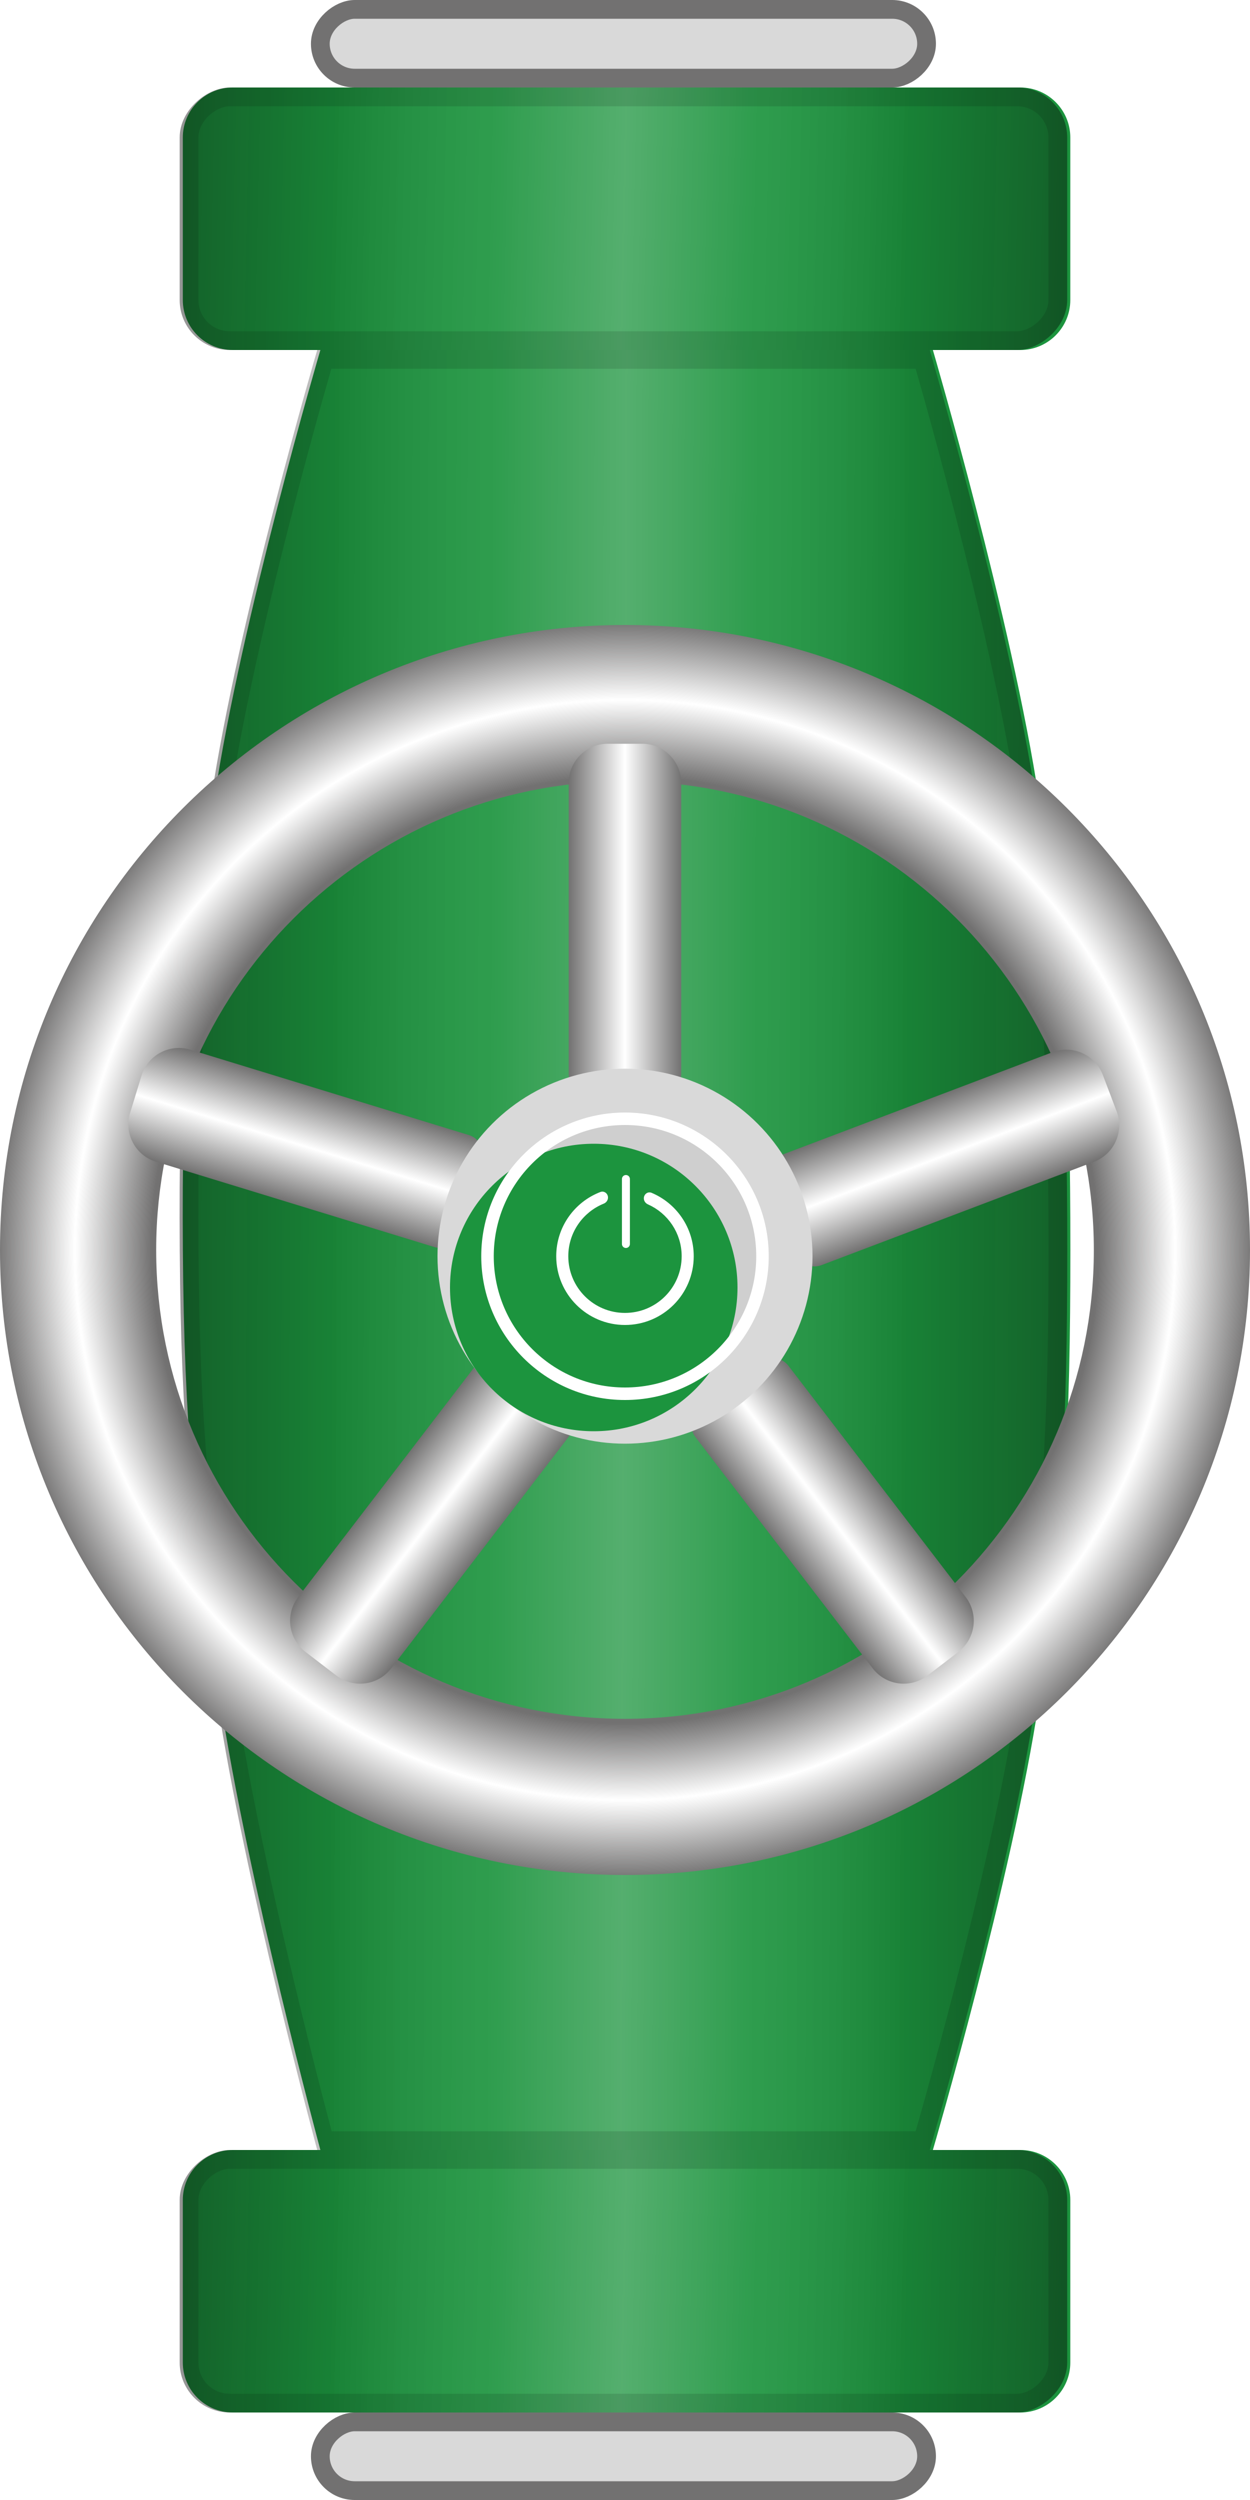 <svg xmlns="http://www.w3.org/2000/svg" xmlns:tb="  svg" width="200" height="400" fill="none" version="1.1" viewBox="0 0 200 400">
<path d="m171.26 200c0-28.161-0.823-44.15-5-72-4.299-28.662-17-72-17-72h13.99c4.418 0 8-3.582 8-8v-26c0-4.418-3.582-8-8-8h-126c-4.418 0-8 3.582-8 8v26c0 4.418 3.582 8 8 8h14.01s-12.711 43.238-17 72c-4.151 27.834-5.195 43.859-5 72 0.195 28.16 1.823 44.15 6 72 4.299 28.663 16 72 16 72h-14.01c-4.418 0-8 3.582-8 8v26c0 4.418 3.582 8 8 8h126c4.418 0 8-3.582 8-8v-26c0-4.418-3.582-8-8-8h-13.99s12.701-43.337 17-72c4.177-27.85 5-43.839 5-72z" fill="#1c943e" tb:tag="background"/><rect transform="rotate(90)" x="1.5" y="-148.25" width="11" height="97" rx="5.5" fill="#d9d9d9" stroke="#727171" stroke-width="3"/><rect transform="rotate(90)" x="14" y="-170.75" width="42" height="142" rx="8" fill="url(#paint0_linear_1343_53957)" style="fill:url(#paint0_linear_1343_53957)"/><rect transform="rotate(90)" x="15.5" y="-169.25" width="39" height="139" rx="6.5" stroke="#000" stroke-opacity=".12" stroke-width="3"/><path d="m148.76 56s12.701 43.338 17 72c4.177 27.85 5 43.839 5 72s-0.823 44.15-5 72c-4.299 28.663-17 72-17 72h-98s-11.701-43.337-16-72c-4.177-27.85-5.806-43.84-6-72-0.195-28.141 0.849-44.166 5-72 4.289-28.762 17-72 17-72z" fill="url(#paint1_linear_1343_53957)" style="fill:url(#paint1_linear_1343_53957)"/><path d="m147.87 341.67c-0.09 0.314-0.17 0.591-0.239 0.831h-95.722c-0.062-0.233-0.133-0.501-0.212-0.802-0.328-1.238-0.801-3.04-1.382-5.292-1.163-4.505-2.758-10.809-4.487-18.008-3.46-14.409-7.448-32.357-9.587-46.62-4.169-27.798-5.789-43.715-5.983-71.788-0.194-28.068 0.844-44.015 4.983-71.769 2.133-14.3 6.366-32.237 10.078-46.632 1.854-7.191 3.574-13.484 4.83-17.98 0.629-2.248 1.141-4.045 1.496-5.281 0.09-0.313 0.17-0.59 0.239-0.828h95.747c0.069 0.24 0.149 0.517 0.239 0.831 0.355 1.238 0.867 3.039 1.495 5.291 1.256 4.503 2.975 10.806 4.828 18.003 3.71 14.408 7.944 32.345 10.081 46.596 4.163 27.761 4.983 43.674 4.983 71.778s-0.82 44.017-4.983 71.778c-2.137 14.251-6.371 32.189-10.081 46.596-1.853 7.197-3.573 13.5-4.828 18.004-0.628 2.251-1.14 4.053-1.495 5.291z" stroke="#000" stroke-opacity=".12" stroke-width="3"/><rect transform="rotate(90)" x="344" y="-170.75" width="42" height="142" rx="8" fill="url(#paint2_linear_1343_53957)" style="fill:url(#paint2_linear_1343_53957)"/><rect transform="rotate(90)" x="345.5" y="-169.25" width="39" height="139" rx="6.5" stroke="#000" stroke-opacity=".12" stroke-width="3"/><rect transform="rotate(90)" x="387.5" y="-148.25" width="11" height="97" rx="5.5" fill="#d9d9d9" stroke="#727171" stroke-width="3"/><defs>
  <filter id="filter0_ii_1343_53957" x="166.88" y="67.863" width="66.25" height="66.25" color-interpolation-filters="sRGB" filterUnits="userSpaceOnUse">
   <feFlood flood-opacity="0" result="BackgroundImageFix"/>
   <feBlend in="SourceGraphic" in2="BackgroundImageFix" result="shape"/>
   <feColorMatrix in="SourceAlpha" result="hardAlpha" values="0 0 0 0 0 0 0 0 0 0 0 0 0 0 0 0 0 0 127 0"/>
   <feOffset dx="3.125" dy="-3.125"/>
   <feGaussianBlur stdDeviation="3.125"/>
   <feComposite in2="hardAlpha" k2="-1" k3="1" operator="arithmetic"/>
   <feColorMatrix values="0 0 0 0 0 0 0 0 0 0 0 0 0 0 0 0 0 0 0.5 0"/>
   <feBlend in2="shape" result="effect1_innerShadow_1343_53957"/>
   <feColorMatrix in="SourceAlpha" result="hardAlpha" values="0 0 0 0 0 0 0 0 0 0 0 0 0 0 0 0 0 0 127 0"/>
   <feOffset dx="-3.125" dy="3.125"/>
   <feGaussianBlur stdDeviation="3.125"/>
   <feComposite in2="hardAlpha" k2="-1" k3="1" operator="arithmetic"/>
   <feColorMatrix values="0 0 0 0 1 0 0 0 0 1 0 0 0 0 1 0 0 0 0.5 0"/>
   <feBlend in2="effect1_innerShadow_1343_53957" result="effect2_innerShadow_1343_53957"/>
  </filter>
  <filter id="filter1_i_1343_53957" x="172" y="78" width="51" height="51" color-interpolation-filters="sRGB" filterUnits="userSpaceOnUse">
   <feFlood flood-opacity="0" result="BackgroundImageFix"/>
   <feBlend in="SourceGraphic" in2="BackgroundImageFix" result="shape"/>
   <feColorMatrix in="SourceAlpha" result="hardAlpha" values="0 0 0 0 0 0 0 0 0 0 0 0 0 0 0 0 0 0 127 0"/>
   <feOffset dx="-5" dy="5"/>
   <feGaussianBlur stdDeviation="4"/>
   <feComposite in2="hardAlpha" k2="-1" k3="1" operator="arithmetic"/>
   <feColorMatrix values="0 0 0 0 0 0 0 0 0 0 0 0 0 0 0 0 0 0 0.15 0"/>
   <feBlend in2="shape" result="effect1_innerShadow_1343_53957"/>
  </filter>
  <linearGradient id="paint0_linear_1343_53957" x1="24.92" x2="21.891" y1="30" y2="171.95" gradientTransform="translate(-1e-5 -200.75)" gradientUnits="userSpaceOnUse">
   <stop stop-color="#020202" stop-opacity=".35" offset="0"/>
   <stop stop-color="#020202" stop-opacity=".12" offset=".183"/>
   <stop stop-color="#fff" stop-opacity=".08" offset=".351"/>
   <stop stop-color="#fff" stop-opacity=".25" offset=".498"/>
   <stop stop-color="#fff" stop-opacity=".08" offset=".648"/>
   <stop stop-color="#020202" stop-opacity=".12" offset=".823"/>
   <stop stop-color="#020202" stop-opacity=".35" offset="1"/>
  </linearGradient>
  <linearGradient id="paint1_linear_1343_53957" x1="130.88" x2="130.44" y1="29.988" y2="172.02" gradientTransform="rotate(90 100.37 100.37)" gradientUnits="userSpaceOnUse">
   <stop stop-color="#020202" stop-opacity=".35" offset="0"/>
   <stop stop-color="#020202" stop-opacity=".12" offset=".183"/>
   <stop stop-color="#fff" stop-opacity=".08" offset=".351"/>
   <stop stop-color="#fff" stop-opacity=".25" offset=".498"/>
   <stop stop-color="#fff" stop-opacity=".08" offset=".648"/>
   <stop stop-color="#020202" stop-opacity=".12" offset=".823"/>
   <stop stop-color="#020202" stop-opacity=".35" offset="1"/>
  </linearGradient>
  <linearGradient id="paint2_linear_1343_53957" x1="354.92" x2="351.89" y1="30" y2="171.95" gradientTransform="translate(-1e-5 -200.75)" gradientUnits="userSpaceOnUse">
   <stop stop-color="#020202" stop-opacity=".35" offset="0"/>
   <stop stop-color="#020202" stop-opacity=".12" offset=".183"/>
   <stop stop-color="#fff" stop-opacity=".08" offset=".351"/>
   <stop stop-color="#fff" stop-opacity=".25" offset=".498"/>
   <stop stop-color="#fff" stop-opacity=".08" offset=".648"/>
   <stop stop-color="#020202" stop-opacity=".12" offset=".823"/>
   <stop stop-color="#020202" stop-opacity=".35" offset="1"/>
  </linearGradient>
  <radialGradient id="paint3_radial_1343_53957" cx="0" cy="0" r="1" gradientTransform="matrix(0,100,-100,0,100,200)" gradientUnits="userSpaceOnUse">
   <stop stop-color="#727171" offset="0"/>
   <stop stop-color="#727171" offset=".751"/>
   <stop stop-color="#fff" offset=".873"/>
   <stop stop-color="#727171" offset="1"/>
  </radialGradient>
  <linearGradient id="paint4_linear_1343_53957" x1="191" x2="209" y1="44.877" y2="44.877" gradientTransform="translate(-100,99.01)" gradientUnits="userSpaceOnUse">
   <stop stop-color="#727171" offset="0"/>
   <stop stop-color="#fff" offset=".498"/>
   <stop stop-color="#727171" offset="1"/>
  </linearGradient>
  <linearGradient id="paint5_linear_1343_53957" x1="250.96" x2="257.61" y1="75.954" y2="93.485" gradientTransform="translate(-100,99.01)" gradientUnits="userSpaceOnUse">
   <stop stop-color="#727171" offset="0"/>
   <stop stop-color="#fff" offset=".498"/>
   <stop stop-color="#727171" offset="1"/>
  </linearGradient>
  <linearGradient id="paint6_linear_1343_53957" x1="173.92" x2="159.04" y1="153.14" y2="141.73" gradientTransform="translate(-100,99.01)" gradientUnits="userSpaceOnUse">
   <stop stop-color="#727171" offset="0"/>
   <stop stop-color="#fff" offset=".498"/>
   <stop stop-color="#727171" offset="1"/>
  </linearGradient>
  <linearGradient id="paint7_linear_1343_53957" x1="228.3" x2="243.18" y1="153.14" y2="141.73" gradientTransform="translate(-100,99.01)" gradientUnits="userSpaceOnUse">
   <stop stop-color="#727171" offset="0"/>
   <stop stop-color="#fff" offset=".498"/>
   <stop stop-color="#727171" offset="1"/>
  </linearGradient>
  <linearGradient id="paint8_linear_1343_53957" x1="142.78" x2="148.28" y1="92.333" y2="74.407" gradientTransform="translate(-100,99.01)" gradientUnits="userSpaceOnUse">
   <stop stop-color="#727171" offset="0"/>
   <stop stop-color="#fff" offset=".498"/>
   <stop stop-color="#727171" offset="1"/>
  </linearGradient>
 </defs><g tb:tag="wheel">
  <path d="m200 200c0 55.229-44.772 100-100 100s-100-44.771-100-100c0-55.228 44.772-100 100-100s100 44.772 100 100zm-175.01 0c0 41.428 33.584 75.012 75.012 75.012s75.012-33.584 75.012-75.012-33.584-75.012-75.012-75.012-75.012 33.584-75.012 75.012z" fill="url(#paint3_radial_1343_53957)" style="fill:url(#paint3_radial_1343_53957)"/>
  <path d="m94.12 175c-1.726 0-3.125-1.399-3.125-3.125v-46.625c0-3.452 2.798-6.25 6.25-6.25h5.5c3.452 0 6.25 2.798 6.25 6.25v46.625c0 1.726-1.399 3.125-3.125 3.125z" fill="url(#paint4_linear_1343_53957)" style="fill:url(#paint4_linear_1343_53957)"/>
  <path d="m122.98 188.92c-0.612-1.614 0.2-3.418 1.814-4.03l43.595-16.534c3.227-1.224 6.836 0.4 8.06 3.627l2.217 5.844c1.224 3.227-0.4 6.836-3.628 8.06l-43.595 16.535c-1.613 0.612-3.418-0.2-4.03-1.814l-4.433-11.688z" fill="url(#paint5_linear_1343_53957)" style="fill:url(#paint5_linear_1343_53957)"/>
  <path d="m90.37 225.55c1.37 1.05 1.63 3.012 0.58 4.382l-28.362 37.006c-2.1 2.74-6.023 3.259-8.762 1.159l-4.961-3.802c-2.74-2.099-3.259-6.022-1.159-8.762l28.362-37.007c1.05-1.37 3.011-1.629 4.381-0.579z" fill="url(#paint6_linear_1343_53957)" style="fill:url(#paint6_linear_1343_53957)"/>
  <path d="m111.85 225.55c-1.37 1.05-1.63 3.012-0.58 4.382l28.362 37.006c2.1 2.74 6.023 3.259 8.762 1.159l4.961-3.802c2.74-2.099 3.259-6.022 1.159-8.762l-28.362-37.007c-1.05-1.37-3.011-1.629-4.381-0.579z" fill="url(#paint7_linear_1343_53957)" style="fill:url(#paint7_linear_1343_53957)"/>
  <path d="m73.44 197.47c-0.506 1.651-2.253 2.578-3.903 2.072l-44.578-13.664c-3.3-1.012-5.156-4.507-4.144-7.807l1.832-5.976c1.011-3.3 4.507-5.155 7.807-4.144l44.578 13.664c1.65 0.506 2.577 2.253 2.072 3.904l-3.664 11.951z" fill="url(#paint8_linear_1343_53957)" style="fill:url(#paint8_linear_1343_53957)"/>
 </g><g transform="translate(-100,100)" filter="url(#filter0_ii_1343_53957)">
  <circle cx="200" cy="100.99" r="30" fill="#d9d9d9"/>
 </g><path d="m123 200.99c0 12.703-10.297 23-23 23s-23-10.297-23-23c0-12.702 10.297-23 23-23s23 10.297 23 23z" fill="#000" fill-opacity=".05"/><g transform="translate(-100,100)" filter="url(#filter1_i_1343_53957)">
  <path d="m223 101c0 12.703-10.297 23-23 23s-23-10.297-23-23c0-12.702 10.297-23 23-23s23 10.298 23 23z" fill="#1c943e" tb:tag="background"/>
 </g><path d="m122 201c0 12.15-9.85 22-22 22s-22-9.85-22-22 9.85-22 22-22 22 9.85 22 22z" stroke="#fff" stroke-width="2"/><path d="m97.28 191.61c0-0.647-0.611-1.121-1.216-0.89-4.132 1.583-7.067 5.587-7.067 10.276 0 6.075 4.925 11 11 11s11-4.925 11-11c0-4.564-2.78-8.479-6.739-10.144-0.609-0.256-1.244 0.221-1.244 0.882 0 0.422 0.269 0.794 0.655 0.965 3.181 1.41 5.399 4.594 5.399 8.298 0 5.01-4.061 9.071-9.071 9.071s-9.071-4.061-9.071-9.071c0-3.807 2.344-7.066 5.668-8.412 0.402-0.163 0.686-0.541 0.686-0.975z" clip-rule="evenodd" fill="#fff" fill-rule="evenodd"/><path d="m99.51 188.64c0-0.352 0.285-0.637 0.637-0.637s0.637 0.285 0.637 0.637v10.401c0 0.352-0.285 0.637-0.637 0.637s-0.637-0.285-0.637-0.637z" fill="#fff"/><rect y="100" width="200" height="200" fill="#000" fill-opacity="0" stroke-width="0" tb:tag="clickArea"/>
</svg>
